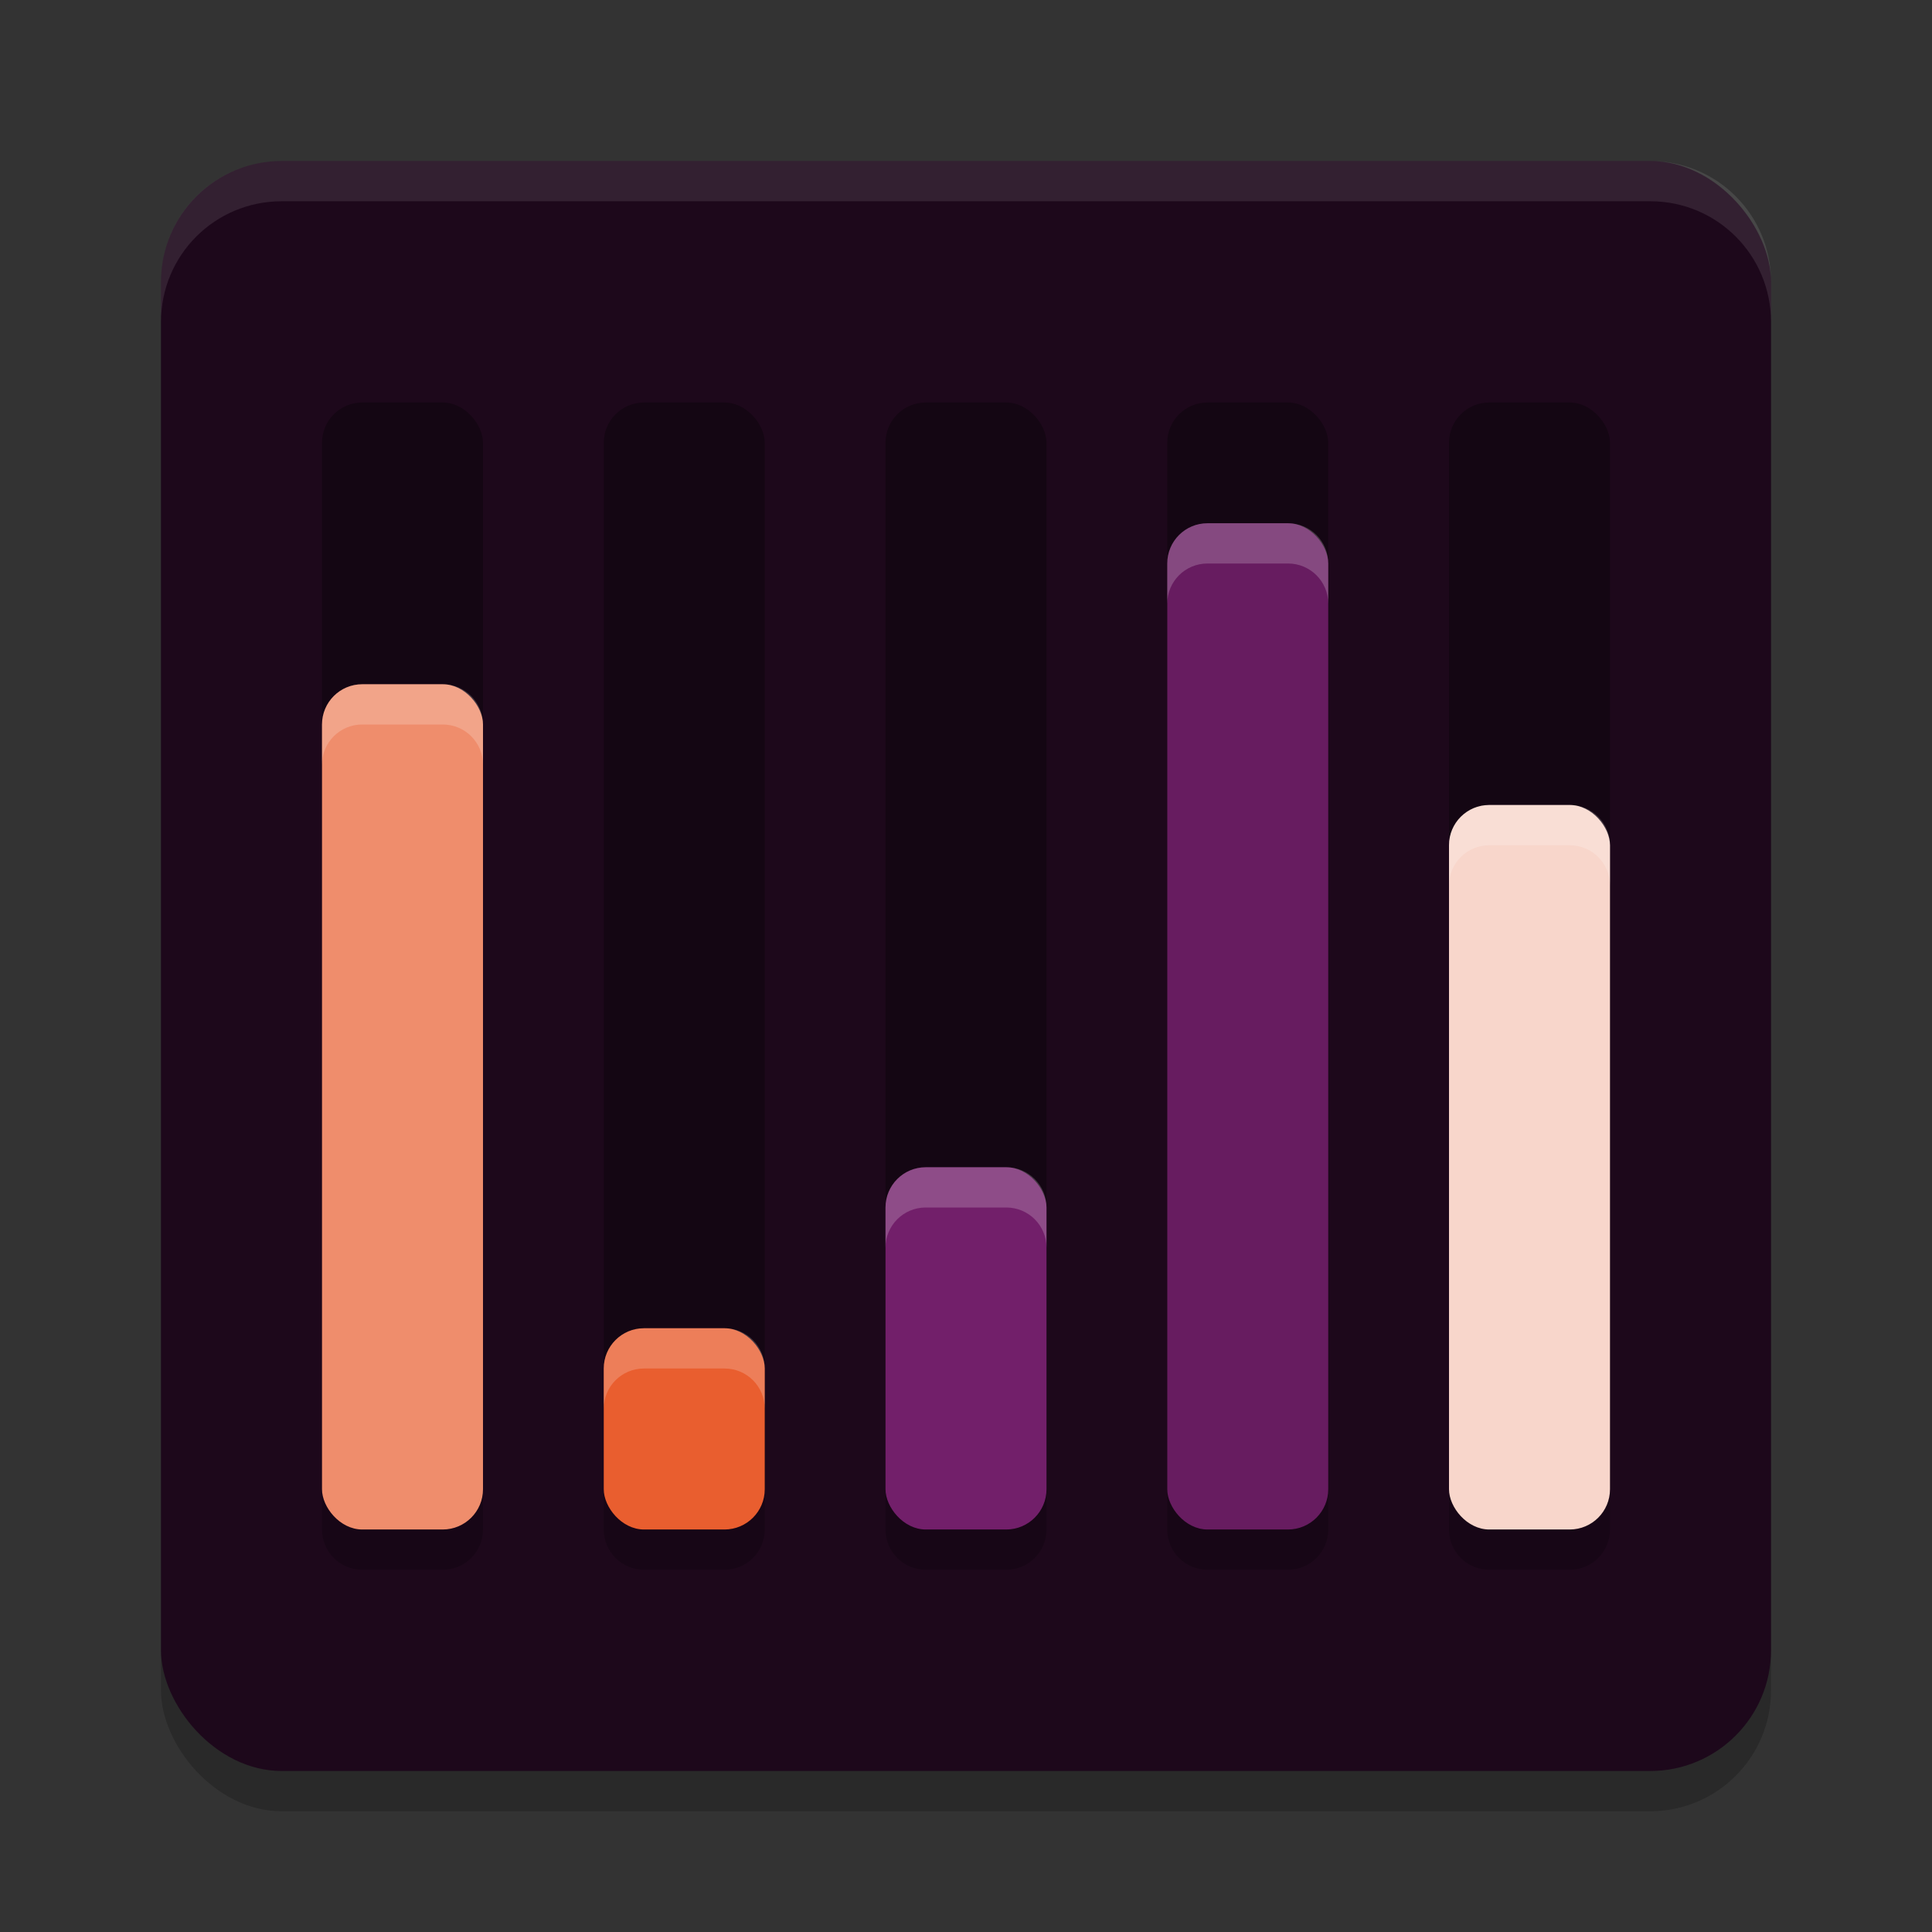 <svg xmlns="http://www.w3.org/2000/svg" width="48" height="48" version="1.1">
 <rect width="100%" height="100%" fill="#333333" stroke="none"/>
 <rect style="opacity:.2" width="40" height="40" x="4" y="5" rx="3" ry="3"/>
 <rect style="fill:#1d081b" width="40" height="40" x="4" y="4" rx="3" ry="3"/>
 <path style="opacity:0.2" d="m 30,14 c -0.554,0 -1,0.446 -1,1 v 23 c 0,0.554 0.446,1 1,1 h 2 c 0.554,0 1,-0.446 1,-1 V 15 c 0,-0.554 -0.446,-1 -1,-1 z M 9,18 c -0.554,0 -1,0.446 -1,1 v 19 c 0,0.554 0.446,1 1,1 h 2 c 0.554,0 1,-0.446 1,-1 V 19 c 0,-0.554 -0.446,-1 -1,-1 z m 28,3 c -0.554,0 -1,0.446 -1,1 v 16 c 0,0.554 0.446,1 1,1 h 2 c 0.554,0 1,-0.446 1,-1 V 22 c 0,-0.554 -0.446,-1 -1,-1 z m -14,9 c -0.554,0 -1,0.446 -1,1 v 7 c 0,0.554 0.446,1 1,1 h 2 c 0.554,0 1,-0.446 1,-1 v -7 c 0,-0.554 -0.446,-1 -1,-1 z m -7,4 c -0.554,0 -1,0.446 -1,1 v 3 c 0,0.554 0.446,1 1,1 h 2 c 0.554,0 1,-0.446 1,-1 v -3 c 0,-0.554 -0.446,-1 -1,-1 z"/>
 <path style="fill:#ffffff;opacity:.1" d="m7 4c-1.662 0-3 1.338-3 3v1c0-1.662 1.338-3 3-3h34c1.662 0 3 1.338 3 3v-1c0-1.662-1.338-3-3-3h-34z"/>
 <rect style="opacity:0.3" width="4" height="28" x="22" y="10" rx="1" ry="1"/>
 <rect style="opacity:0.3" width="4" height="28" x="15" y="10" rx="1" ry="1"/>
 <rect style="opacity:0.3" width="4" height="28" x="8" y="10" rx="1" ry="1"/>
 <rect style="opacity:0.3" width="4" height="28" x="36" y="10" rx="1" ry="1"/>
 <rect style="opacity:0.3" width="4" height="28" x="29" y="10" rx="1" ry="1"/>
 <rect style="fill:#ef8d6c" width="4" height="21" x="8" y="17" rx="1" ry="1"/>
 <rect style="fill:#721f6a" width="4" height="9" x="22" y="29" rx="1" ry="1"/>
 <rect style="fill:#e95e2f" width="4" height="5" x="15" y="33" rx="1" ry="1"/>
 <rect style="fill:#f8d6cb" width="4" height="18" x="36" y="20" rx="1" ry="1"/>
 <rect style="fill:#671c60" width="4" height="25" x="29" y="13" rx="1" ry="1"/>
 <path style="opacity:0.2;fill:#ffffff" d="M 30 13 C 29.446 13 29 13.446 29 14 L 29 15 C 29 14.446 29.446 14 30 14 L 32 14 C 32.554 14 33 14.446 33 15 L 33 14 C 33 13.446 32.554 13 32 13 L 30 13 z M 9 17 C 8.446 17 8 17.446 8 18 L 8 19 C 8 18.446 8.446 18 9 18 L 11 18 C 11.554 18 12 18.446 12 19 L 12 18 C 12 17.446 11.554 17 11 17 L 9 17 z M 37 20 C 36.446 20 36 20.446 36 21 L 36 22 C 36 21.446 36.446 21 37 21 L 39 21 C 39.554 21 40 21.446 40 22 L 40 21 C 40 20.446 39.554 20 39 20 L 37 20 z M 23 29 C 22.446 29 22 29.446 22 30 L 22 31 C 22 30.446 22.446 30 23 30 L 25 30 C 25.554 30 26 30.446 26 31 L 26 30 C 26 29.446 25.554 29 25 29 L 23 29 z M 16 33 C 15.446 33 15 33.446 15 34 L 15 35 C 15 34.446 15.446 34 16 34 L 18 34 C 18.554 34 19 34.446 19 35 L 19 34 C 19 33.446 18.554 33 18 33 L 16 33 z"/>
</svg>
